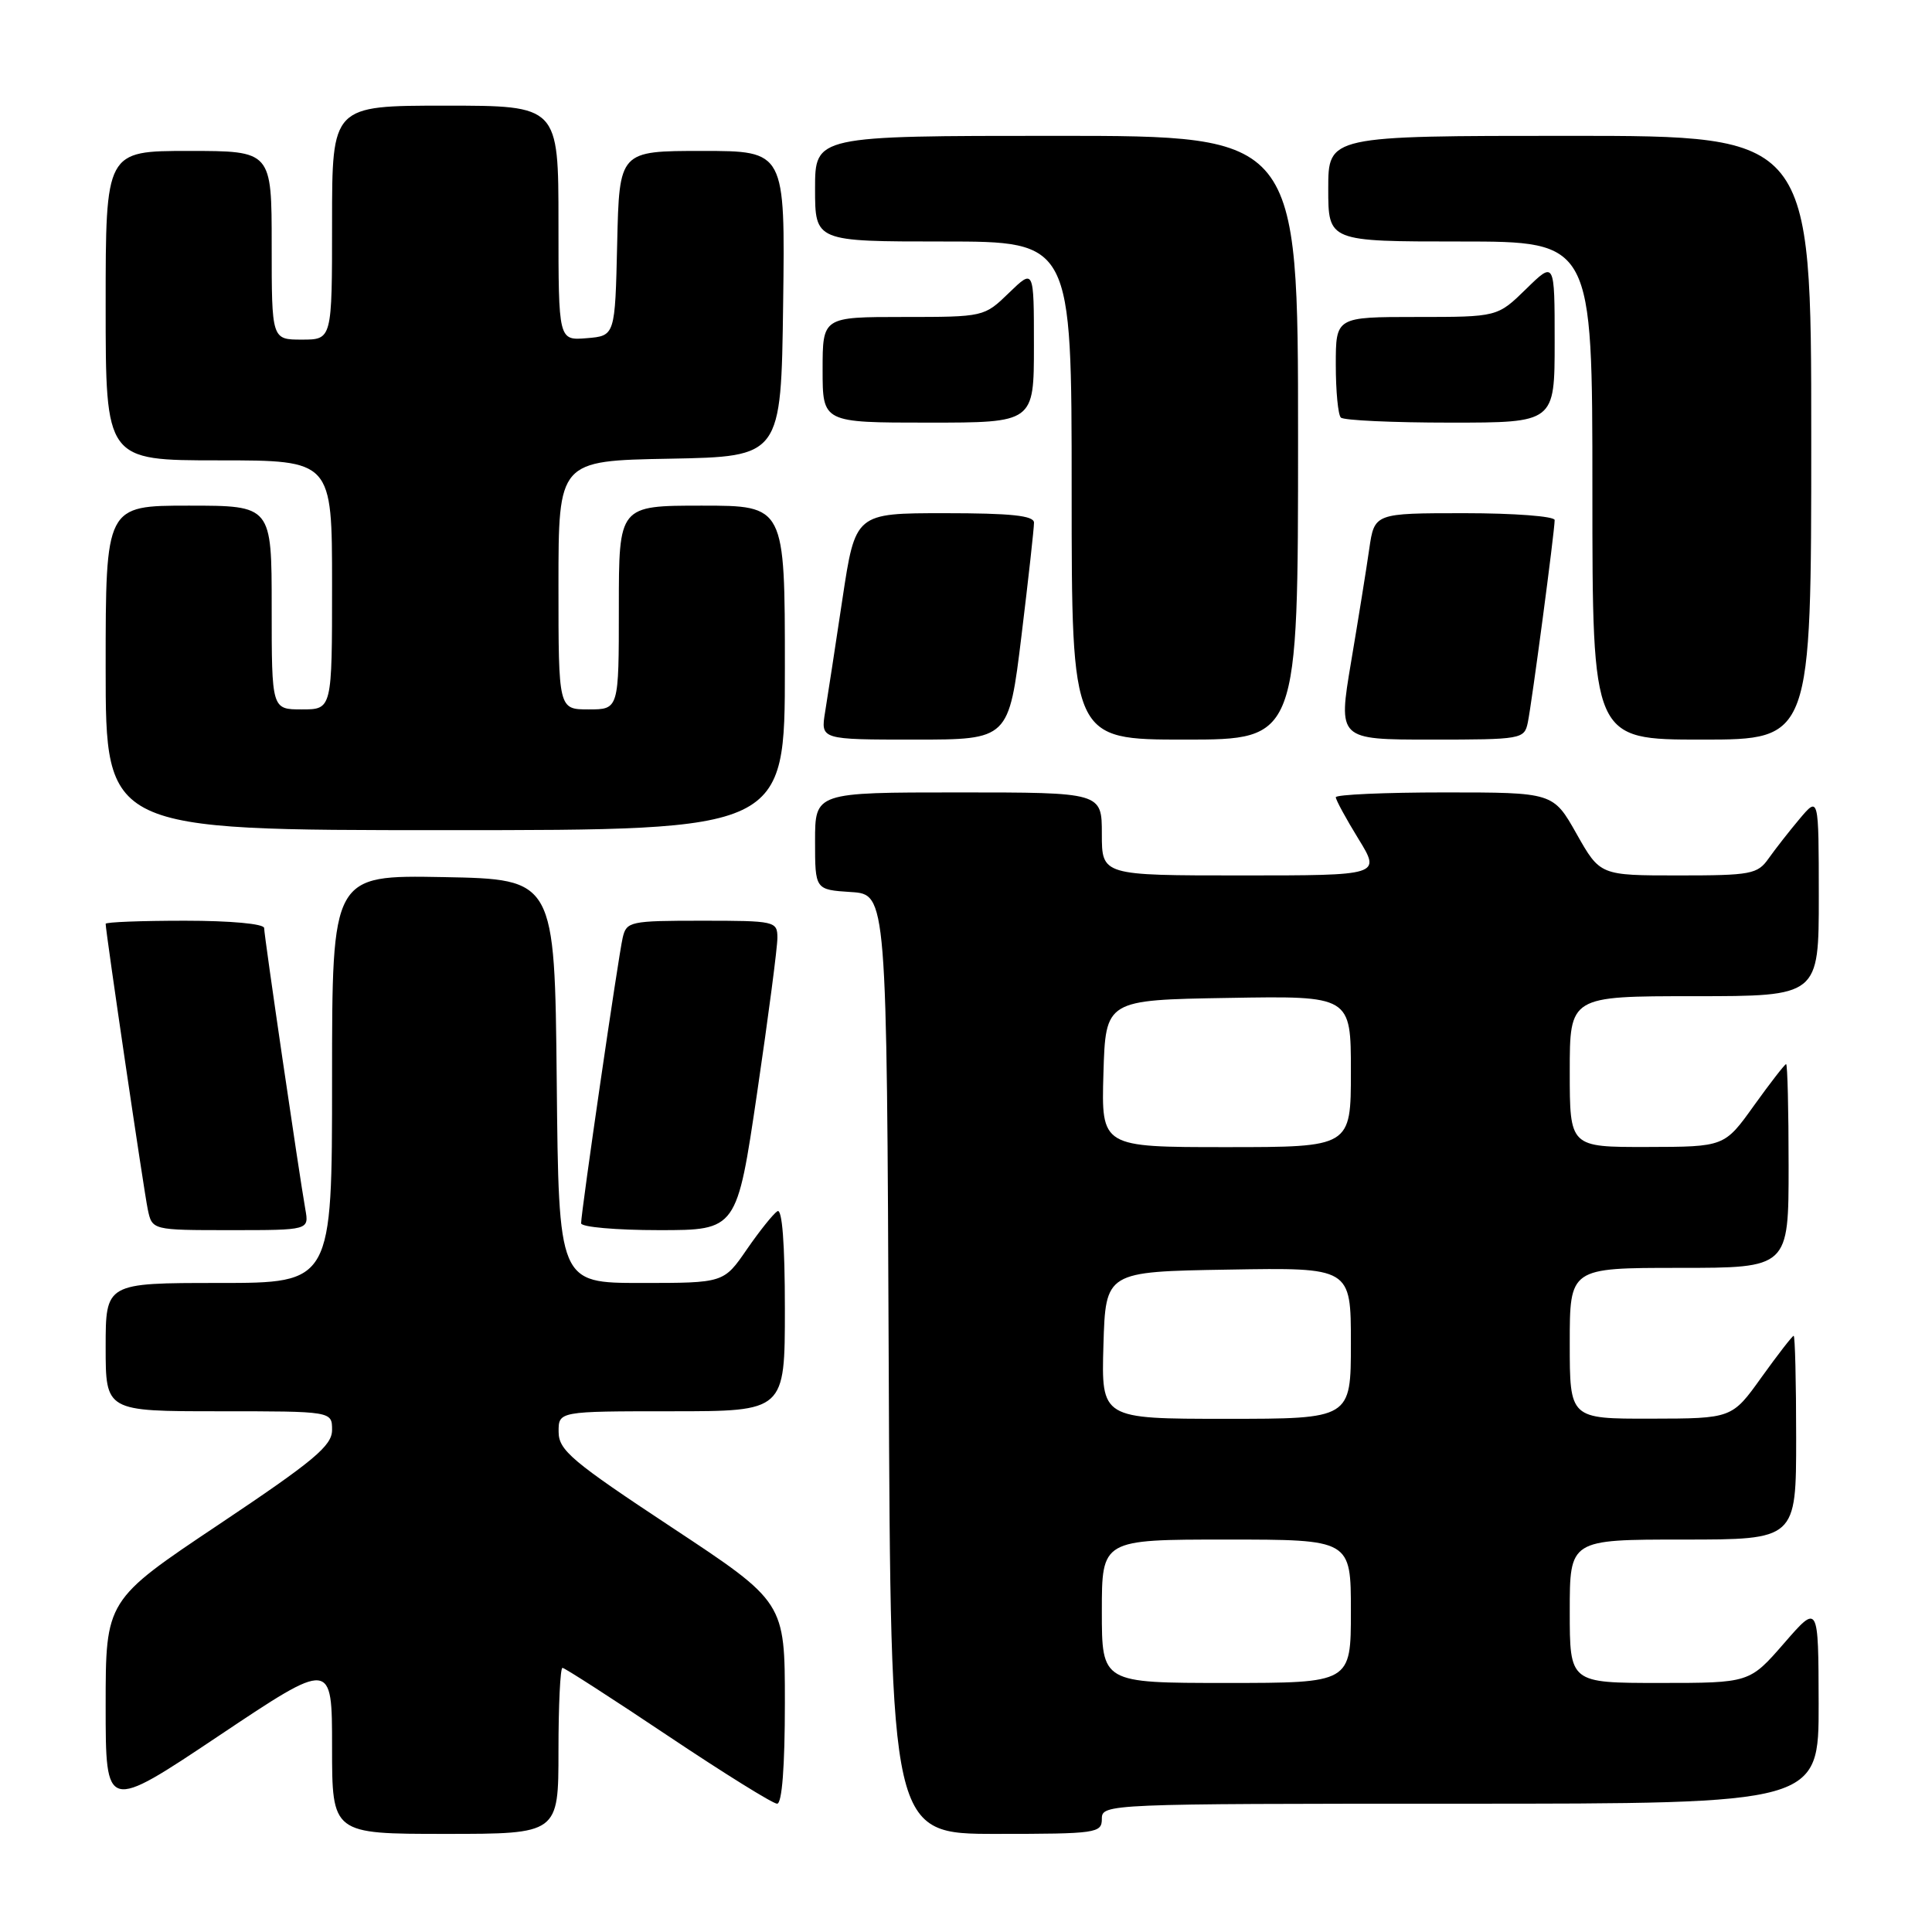<?xml version="1.0" encoding="UTF-8" standalone="no"?>
<!DOCTYPE svg PUBLIC "-//W3C//DTD SVG 1.1//EN" "http://www.w3.org/Graphics/SVG/1.1/DTD/svg11.dtd" >
<svg xmlns="http://www.w3.org/2000/svg" xmlns:xlink="http://www.w3.org/1999/xlink" version="1.1" viewBox="0 0 256 256">
 <g >
 <path fill="currentColor"
d=" M 74.00 232.00 C 74.00 225.95 74.24 221.00 74.53 221.00 C 74.82 221.00 81.10 225.05 88.50 230.00 C 95.90 234.95 102.41 239.00 102.97 239.00 C 103.62 239.00 104.00 234.11 104.00 225.64 C 104.00 212.29 104.00 212.29 89.02 202.39 C 75.79 193.65 74.04 192.18 74.02 189.75 C 74.00 187.00 74.00 187.00 89.00 187.00 C 104.00 187.00 104.00 187.00 104.00 173.44 C 104.00 164.77 103.64 160.10 103.01 160.49 C 102.47 160.83 100.65 163.10 98.96 165.55 C 95.90 170.00 95.90 170.00 84.97 170.00 C 74.03 170.00 74.03 170.00 73.77 143.25 C 73.50 116.50 73.50 116.50 58.75 116.22 C 44.00 115.95 44.00 115.95 44.00 142.97 C 44.00 170.00 44.00 170.00 29.00 170.00 C 14.00 170.00 14.00 170.00 14.00 178.50 C 14.00 187.00 14.00 187.00 29.00 187.00 C 44.00 187.00 44.00 187.00 44.00 189.48 C 44.00 191.57 41.62 193.56 29.00 202.00 C 14.00 212.03 14.00 212.03 14.00 226.03 C 14.00 240.03 14.00 240.03 29.00 230.00 C 44.00 219.97 44.00 219.97 44.00 231.48 C 44.00 243.00 44.00 243.00 59.00 243.00 C 74.00 243.00 74.00 243.00 74.00 232.00 Z  M 146.00 241.00 C 146.00 239.03 146.67 239.00 193.50 239.00 C 241.00 239.00 241.00 239.00 240.98 225.75 C 240.95 212.50 240.95 212.50 236.39 217.75 C 231.82 223.00 231.82 223.00 219.91 223.00 C 208.00 223.00 208.00 223.00 208.00 213.50 C 208.00 204.00 208.00 204.00 223.00 204.00 C 238.00 204.00 238.00 204.00 238.00 190.50 C 238.00 183.07 237.85 177.00 237.67 177.00 C 237.50 177.00 235.58 179.47 233.42 182.48 C 229.50 187.96 229.50 187.96 218.75 187.98 C 208.00 188.00 208.00 188.00 208.00 178.00 C 208.00 168.00 208.00 168.00 222.50 168.00 C 237.00 168.00 237.00 168.00 237.00 154.50 C 237.00 147.07 236.85 141.00 236.67 141.00 C 236.50 141.00 234.58 143.47 232.42 146.48 C 228.50 151.96 228.50 151.96 218.25 151.98 C 208.00 152.00 208.00 152.00 208.00 142.00 C 208.00 132.00 208.00 132.00 224.50 132.00 C 241.00 132.00 241.00 132.00 241.00 118.75 C 240.99 105.50 240.99 105.50 238.46 108.50 C 237.07 110.15 235.23 112.51 234.35 113.75 C 232.88 115.84 232.02 116.00 222.39 116.00 C 212.02 116.00 212.02 116.00 208.91 110.50 C 205.81 105.00 205.81 105.00 191.40 105.00 C 183.48 105.00 177.00 105.29 177.00 105.64 C 177.00 105.99 178.35 108.47 179.99 111.14 C 182.98 116.00 182.98 116.00 164.49 116.00 C 146.00 116.00 146.00 116.00 146.00 110.50 C 146.00 105.00 146.00 105.00 127.00 105.00 C 108.00 105.00 108.00 105.00 108.00 111.45 C 108.00 117.89 108.00 117.89 112.75 118.20 C 117.50 118.50 117.50 118.50 117.76 180.75 C 118.02 243.00 118.02 243.00 132.01 243.00 C 145.33 243.00 146.00 242.90 146.00 241.00 Z  M 40.46 160.25 C 39.62 155.48 35.00 123.98 35.00 122.97 C 35.00 122.41 30.58 122.00 24.50 122.00 C 18.72 122.00 14.00 122.18 14.00 122.41 C 14.00 123.45 19.07 157.82 19.58 160.25 C 20.16 163.00 20.16 163.00 30.55 163.00 C 40.95 163.00 40.95 163.00 40.46 160.25 Z  M 100.33 144.75 C 101.81 134.71 103.02 125.49 103.01 124.25 C 103.00 122.07 102.70 122.00 93.02 122.00 C 83.49 122.00 83.01 122.10 82.51 124.25 C 81.94 126.68 77.00 160.59 77.00 162.09 C 77.00 162.59 81.64 163.00 87.32 163.00 C 97.64 163.00 97.64 163.00 100.33 144.75 Z  M 104.00 88.50 C 104.00 67.00 104.00 67.00 93.00 67.00 C 82.00 67.00 82.00 67.00 82.00 80.50 C 82.00 94.00 82.00 94.00 78.00 94.00 C 74.00 94.00 74.00 94.00 74.00 77.53 C 74.00 61.05 74.00 61.05 88.75 60.78 C 103.50 60.50 103.50 60.50 103.77 40.25 C 104.04 20.00 104.04 20.00 93.05 20.00 C 82.06 20.00 82.06 20.00 81.78 32.25 C 81.50 44.50 81.50 44.50 77.75 44.81 C 74.00 45.12 74.00 45.12 74.00 29.56 C 74.00 14.00 74.00 14.00 59.00 14.00 C 44.00 14.00 44.00 14.00 44.00 29.50 C 44.00 45.00 44.00 45.00 40.00 45.00 C 36.00 45.00 36.00 45.00 36.00 32.50 C 36.00 20.00 36.00 20.00 25.00 20.00 C 14.00 20.00 14.00 20.00 14.00 40.50 C 14.00 61.00 14.00 61.00 29.00 61.00 C 44.00 61.00 44.00 61.00 44.00 77.50 C 44.00 94.00 44.00 94.00 40.00 94.00 C 36.00 94.00 36.00 94.00 36.00 80.50 C 36.00 67.00 36.00 67.00 25.00 67.00 C 14.00 67.00 14.00 67.00 14.00 88.50 C 14.00 110.00 14.00 110.00 59.00 110.00 C 104.00 110.00 104.00 110.00 104.00 88.50 Z  M 135.35 84.25 C 136.27 76.69 137.02 69.94 137.01 69.25 C 137.00 68.32 133.96 68.00 125.17 68.00 C 113.34 68.00 113.34 68.00 111.63 79.35 C 110.69 85.60 109.66 92.35 109.33 94.35 C 108.74 98.00 108.74 98.00 121.20 98.00 C 133.67 98.00 133.67 98.00 135.35 84.25 Z  M 172.00 58.00 C 172.00 18.00 172.00 18.00 140.00 18.00 C 108.00 18.00 108.00 18.00 108.00 25.00 C 108.00 32.00 108.00 32.00 125.00 32.00 C 142.00 32.00 142.00 32.00 142.00 65.00 C 142.00 98.00 142.00 98.00 157.00 98.00 C 172.00 98.00 172.00 98.00 172.00 58.00 Z  M 202.44 95.75 C 202.96 93.28 206.00 70.38 206.00 68.91 C 206.00 68.41 200.63 68.00 194.06 68.00 C 182.12 68.00 182.12 68.00 181.43 72.75 C 181.06 75.36 179.97 82.11 179.02 87.75 C 177.30 98.00 177.30 98.00 189.63 98.00 C 201.61 98.00 201.98 97.94 202.44 95.75 Z  M 240.00 58.00 C 240.00 18.00 240.00 18.00 208.00 18.00 C 176.00 18.00 176.00 18.00 176.00 25.00 C 176.00 32.00 176.00 32.00 193.50 32.00 C 211.00 32.00 211.00 32.00 211.00 65.00 C 211.00 98.00 211.00 98.00 225.50 98.00 C 240.00 98.00 240.00 98.00 240.00 58.00 Z  M 137.00 45.80 C 137.00 35.61 137.00 35.61 133.70 38.80 C 130.41 41.99 130.39 42.00 119.70 42.00 C 109.00 42.00 109.00 42.00 109.00 49.00 C 109.00 56.00 109.00 56.00 123.00 56.00 C 137.00 56.00 137.00 56.00 137.00 45.80 Z  M 206.00 45.30 C 206.00 34.59 206.00 34.59 202.21 38.30 C 198.42 42.00 198.42 42.00 187.71 42.00 C 177.00 42.00 177.00 42.00 177.00 48.33 C 177.00 51.82 177.30 54.97 177.67 55.33 C 178.03 55.70 184.56 56.00 192.17 56.00 C 206.00 56.00 206.00 56.00 206.00 45.30 Z  M 146.00 213.50 C 146.00 204.00 146.00 204.00 162.50 204.00 C 179.00 204.00 179.00 204.00 179.00 213.50 C 179.00 223.00 179.00 223.00 162.50 223.00 C 146.00 223.00 146.00 223.00 146.00 213.50 Z  M 146.21 178.25 C 146.50 168.50 146.50 168.50 162.75 168.23 C 179.00 167.95 179.00 167.95 179.00 177.98 C 179.00 188.00 179.00 188.00 162.46 188.00 C 145.93 188.00 145.93 188.00 146.21 178.25 Z  M 146.21 142.25 C 146.50 132.50 146.50 132.50 162.75 132.23 C 179.00 131.95 179.00 131.95 179.00 141.98 C 179.00 152.00 179.00 152.00 162.46 152.00 C 145.93 152.00 145.93 152.00 146.21 142.25 Z "/>
</g>
</svg>